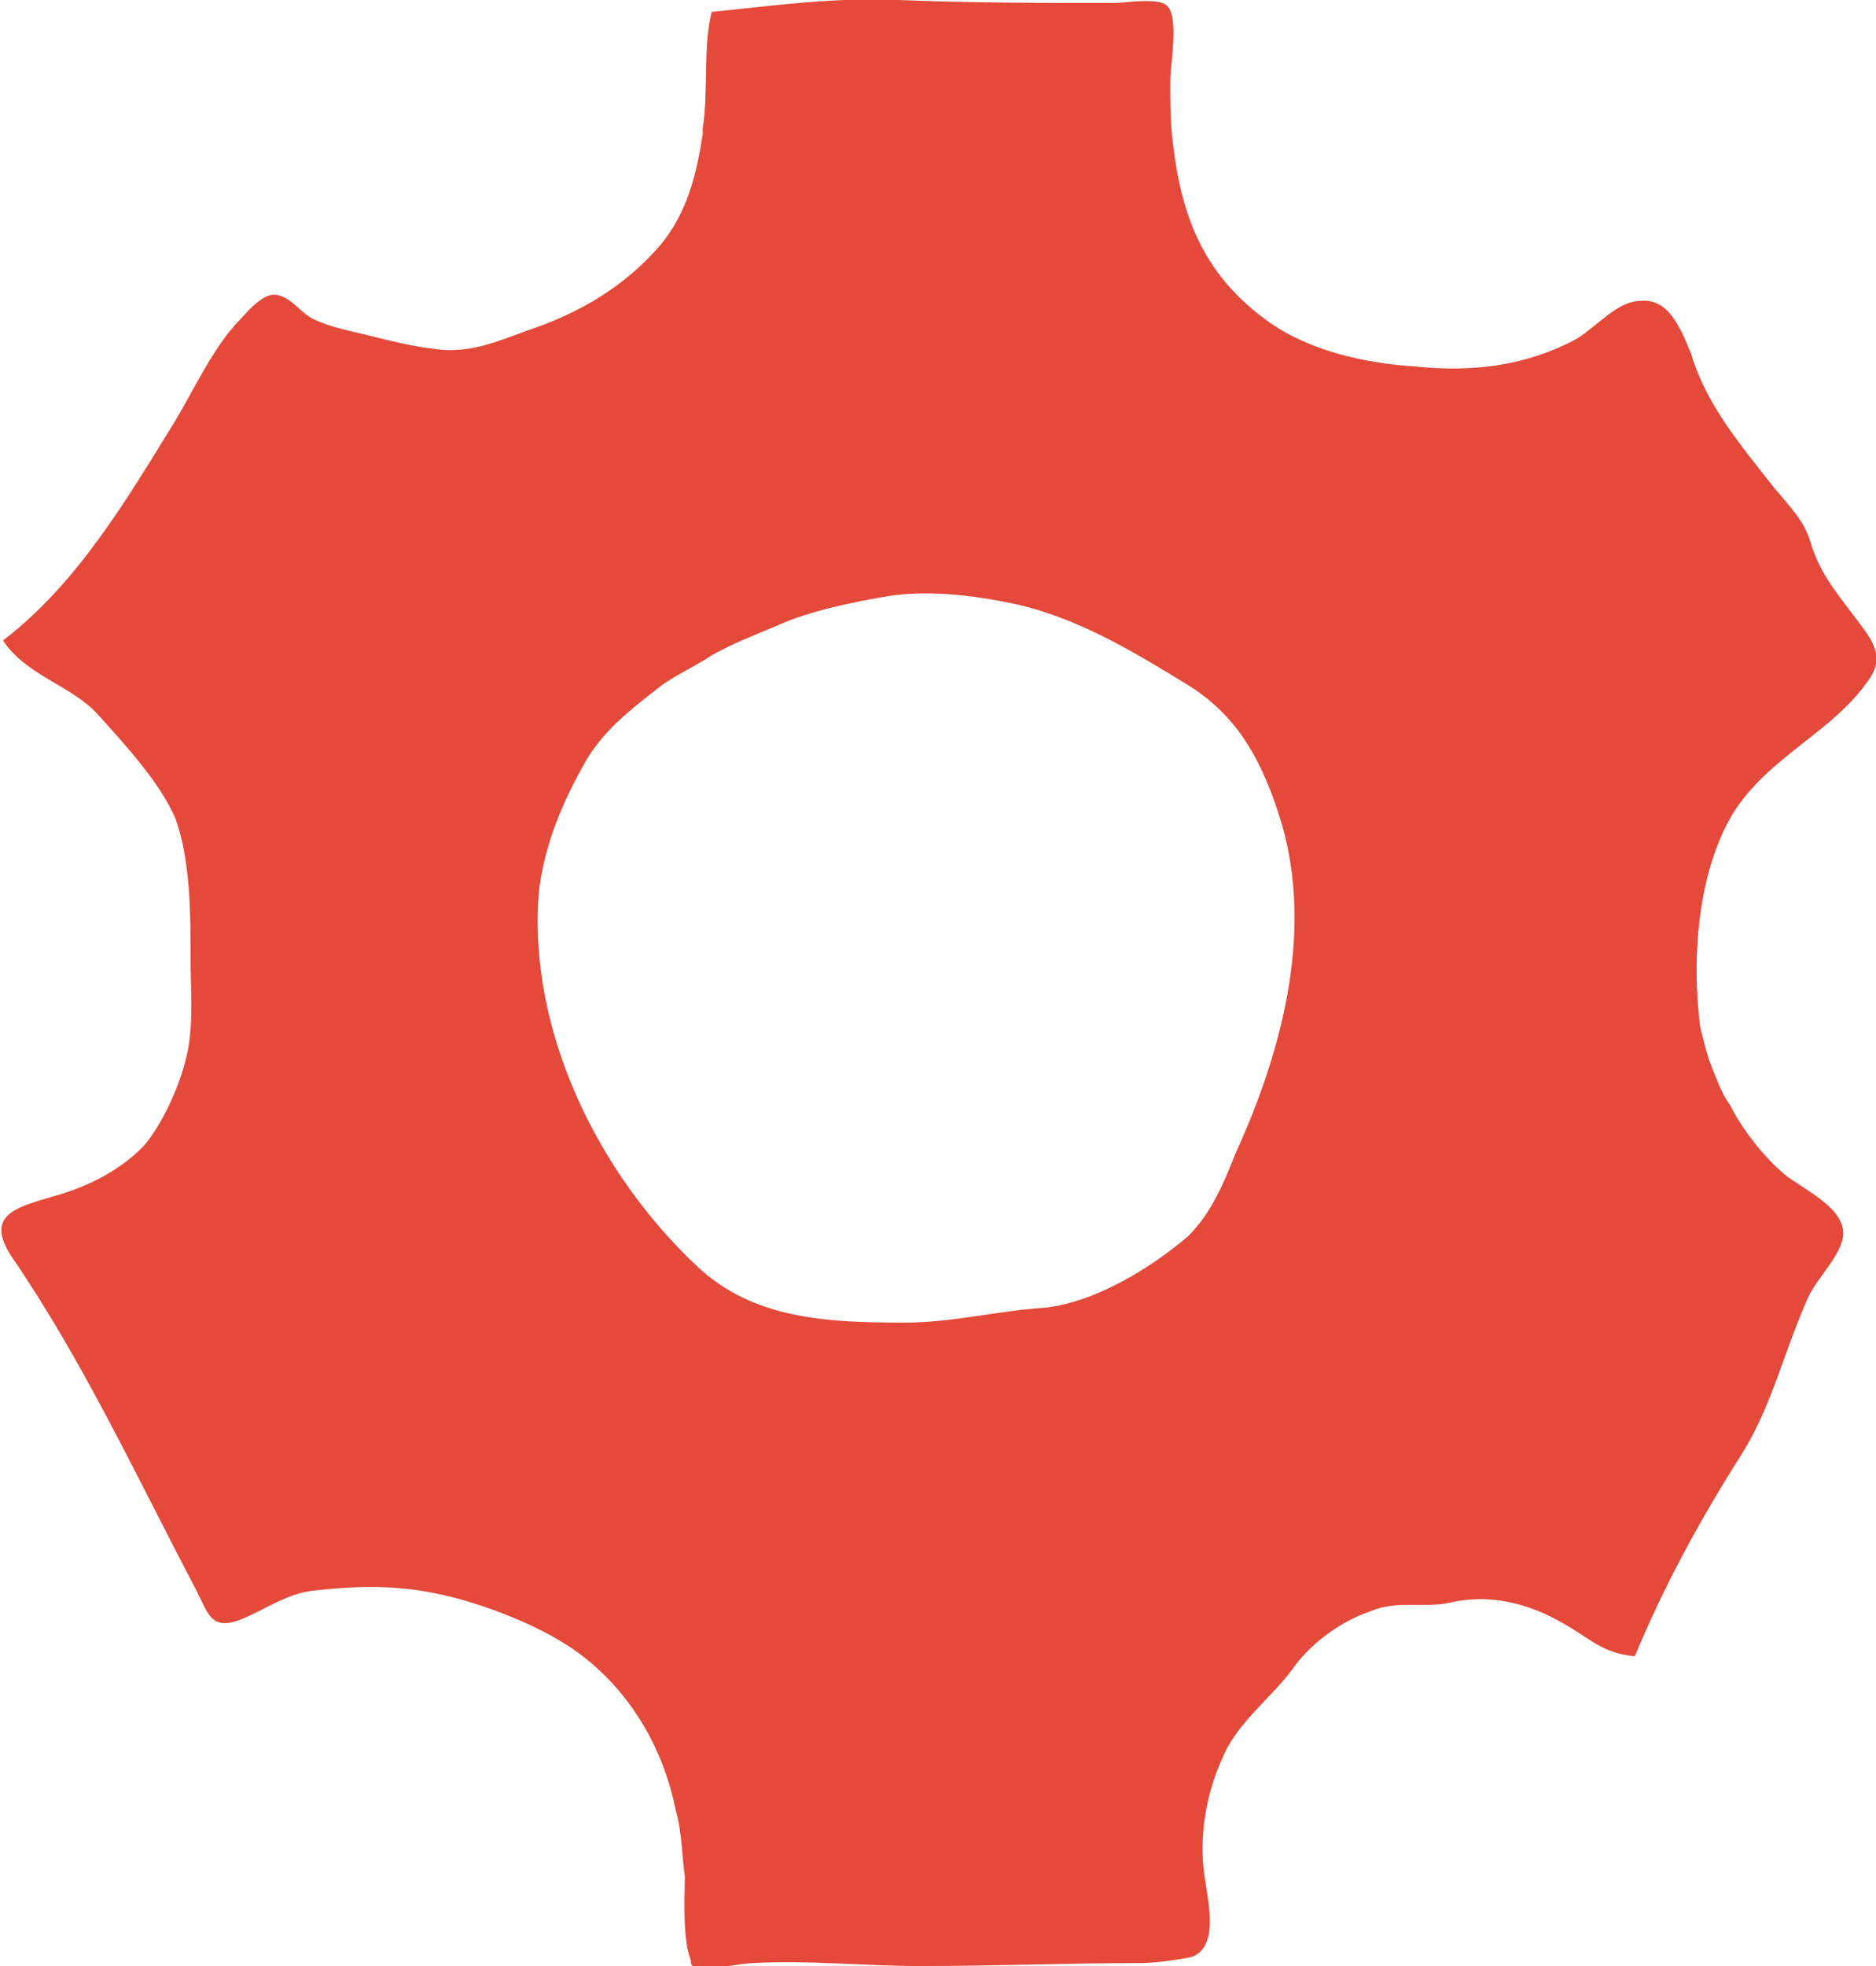 <?xml version="1.0" encoding="utf-8"?>
<!-- Generator: Adobe Illustrator 18.0.0, SVG Export Plug-In . SVG Version: 6.00 Build 0)  -->
<!DOCTYPE svg PUBLIC "-//W3C//DTD SVG 1.1//EN" "http://www.w3.org/Graphics/SVG/1.1/DTD/svg11.dtd">
<svg version="1.1" id="Layer_1" xmlns="http://www.w3.org/2000/svg" xmlns:xlink="http://www.w3.org/1999/xlink" x="0px" y="0px"
	 viewBox="0 0 63 66" enable-background="new 0 0 63 66" xml:space="preserve">
<path fill="#E4493A" d="M62.7,22.9c-1.2,1.7-3.3,2.5-4.5,4.4c-1.2,2-1.4,4.9-1.1,7.2c0.1,0.4,0.2,0.8,0.3,1.1
	c0.2,0.5,0.4,1.1,0.7,1.5c0.4,0.8,1.1,1.7,1.8,2.3c0.6,0.5,2,1.1,2,2c0,0.7-0.9,1.5-1.2,2.2c-0.8,1.8-1.2,3.6-2.2,5.2
	c-1.4,2.2-2.6,4.4-3.6,6.8c-1.1-0.1-1.5-0.6-2.4-1.1c-1.2-0.7-2.5-1-3.8-0.7c-0.9,0.2-1.8-0.1-2.7,0.3c-0.9,0.3-1.9,1-2.5,1.8
	c-0.7,1-1.7,1.7-2.3,2.8c-0.7,1.4-1,3-0.7,4.6c0.1,0.7,0.4,2.1-0.5,2.4c-0.5,0.1-1.2,0.2-1.7,0.2c-2.4,0-4.9,0.1-7.4,0.1
	c-1.9,0-3.7-0.2-5.6-0.1c-0.4,0-1.7,0.3-2,0.1c-0.1,0-0.1-0.1-0.1-0.2C22.9,65.1,23,63.4,23,63c-0.1-0.7-0.1-1.5-0.3-2.2
	c-0.4-2-1.4-3.8-3-5.1c-1.1-0.9-2.8-1.6-4.2-2c-1.8-0.5-3.2-0.5-5-0.3c-0.9,0.1-1.7,0.7-2.5,1c-0.9,0.3-1-0.2-1.4-1
	c-2-3.8-3.8-7.7-6.2-11.2c-1-1.5,0.3-1.7,1.6-2.1c1-0.3,2-0.8,2.8-1.6c0.7-0.8,1.3-2.2,1.5-3.2c0.2-1,0.1-2.1,0.1-3.1
	c0-1.5,0-3.3-0.5-4.7c-0.5-1.2-1.7-2.5-2.6-3.5c-0.9-1-2.4-1.3-3.2-2.5c2.5-1.9,4.2-4.8,5.8-7.4c0.6-1,1.2-2.3,2-3.2
	c0.3-0.3,0.9-1.1,1.4-1c0.5,0.1,0.8,0.6,1.2,0.8c0.4,0.2,0.8,0.3,1.2,0.4c0.9,0.2,1.9,0.5,2.8,0.6c1.2,0.2,2.1-0.2,3.2-0.6
	c1.8-0.6,3.3-1.5,4.5-2.9c0.9-1.1,1.2-2.4,1.4-3.7c0-0.1,0-0.1,0-0.2c0.2-1.3,0-2.7,0.3-3.9C25.9,0.2,28-0.1,30.2,0
	c2.4,0.1,4.8,0.1,7.2,0.1c0.4,0,1.5-0.2,1.8,0.1c0.4,0.4,0.1,2,0.1,2.5c0,0.7,0,1.5,0.1,2.2c0.3,2.5,1.1,4.4,3.2,5.9
	c1.4,1,3.3,1.4,4.9,1.5c1.9,0.2,3.7,0,5.4-0.9c0.7-0.4,1.4-1.3,2.2-1.3c1-0.1,1.4,1.1,1.7,1.8c0.5,1.7,1.7,3.1,2.8,4.5
	c0.5,0.6,1,1.1,1.2,1.8c0.3,1,0.8,1.6,1.4,2.4C62.8,21.4,63.4,22,62.7,22.9z M42.9,27.2c-0.6-1.8-1.4-3.2-3-4.2
	c-1.8-1.1-3.6-2.2-5.7-2.7c-1.4-0.3-2.9-0.5-4.3-0.3c-1.2,0.2-2.7,0.5-3.8,1c-0.7,0.3-1.5,0.6-2.2,1c-0.6,0.4-1.3,0.7-1.8,1.1
	c-0.9,0.7-1.8,1.4-2.4,2.4c-0.8,1.4-1.4,2.8-1.6,4.4c-0.4,4.7,2,9.5,5.3,12.6c1.9,1.8,4.4,1.9,7,1.9c1.6,0,3.1-0.4,4.7-0.5
	c1.7-0.2,3.5-1.3,4.8-2.4c0.8-0.8,1.2-1.8,1.6-2.8C43.1,35.2,44.2,31,42.9,27.2z"/>
</svg>
